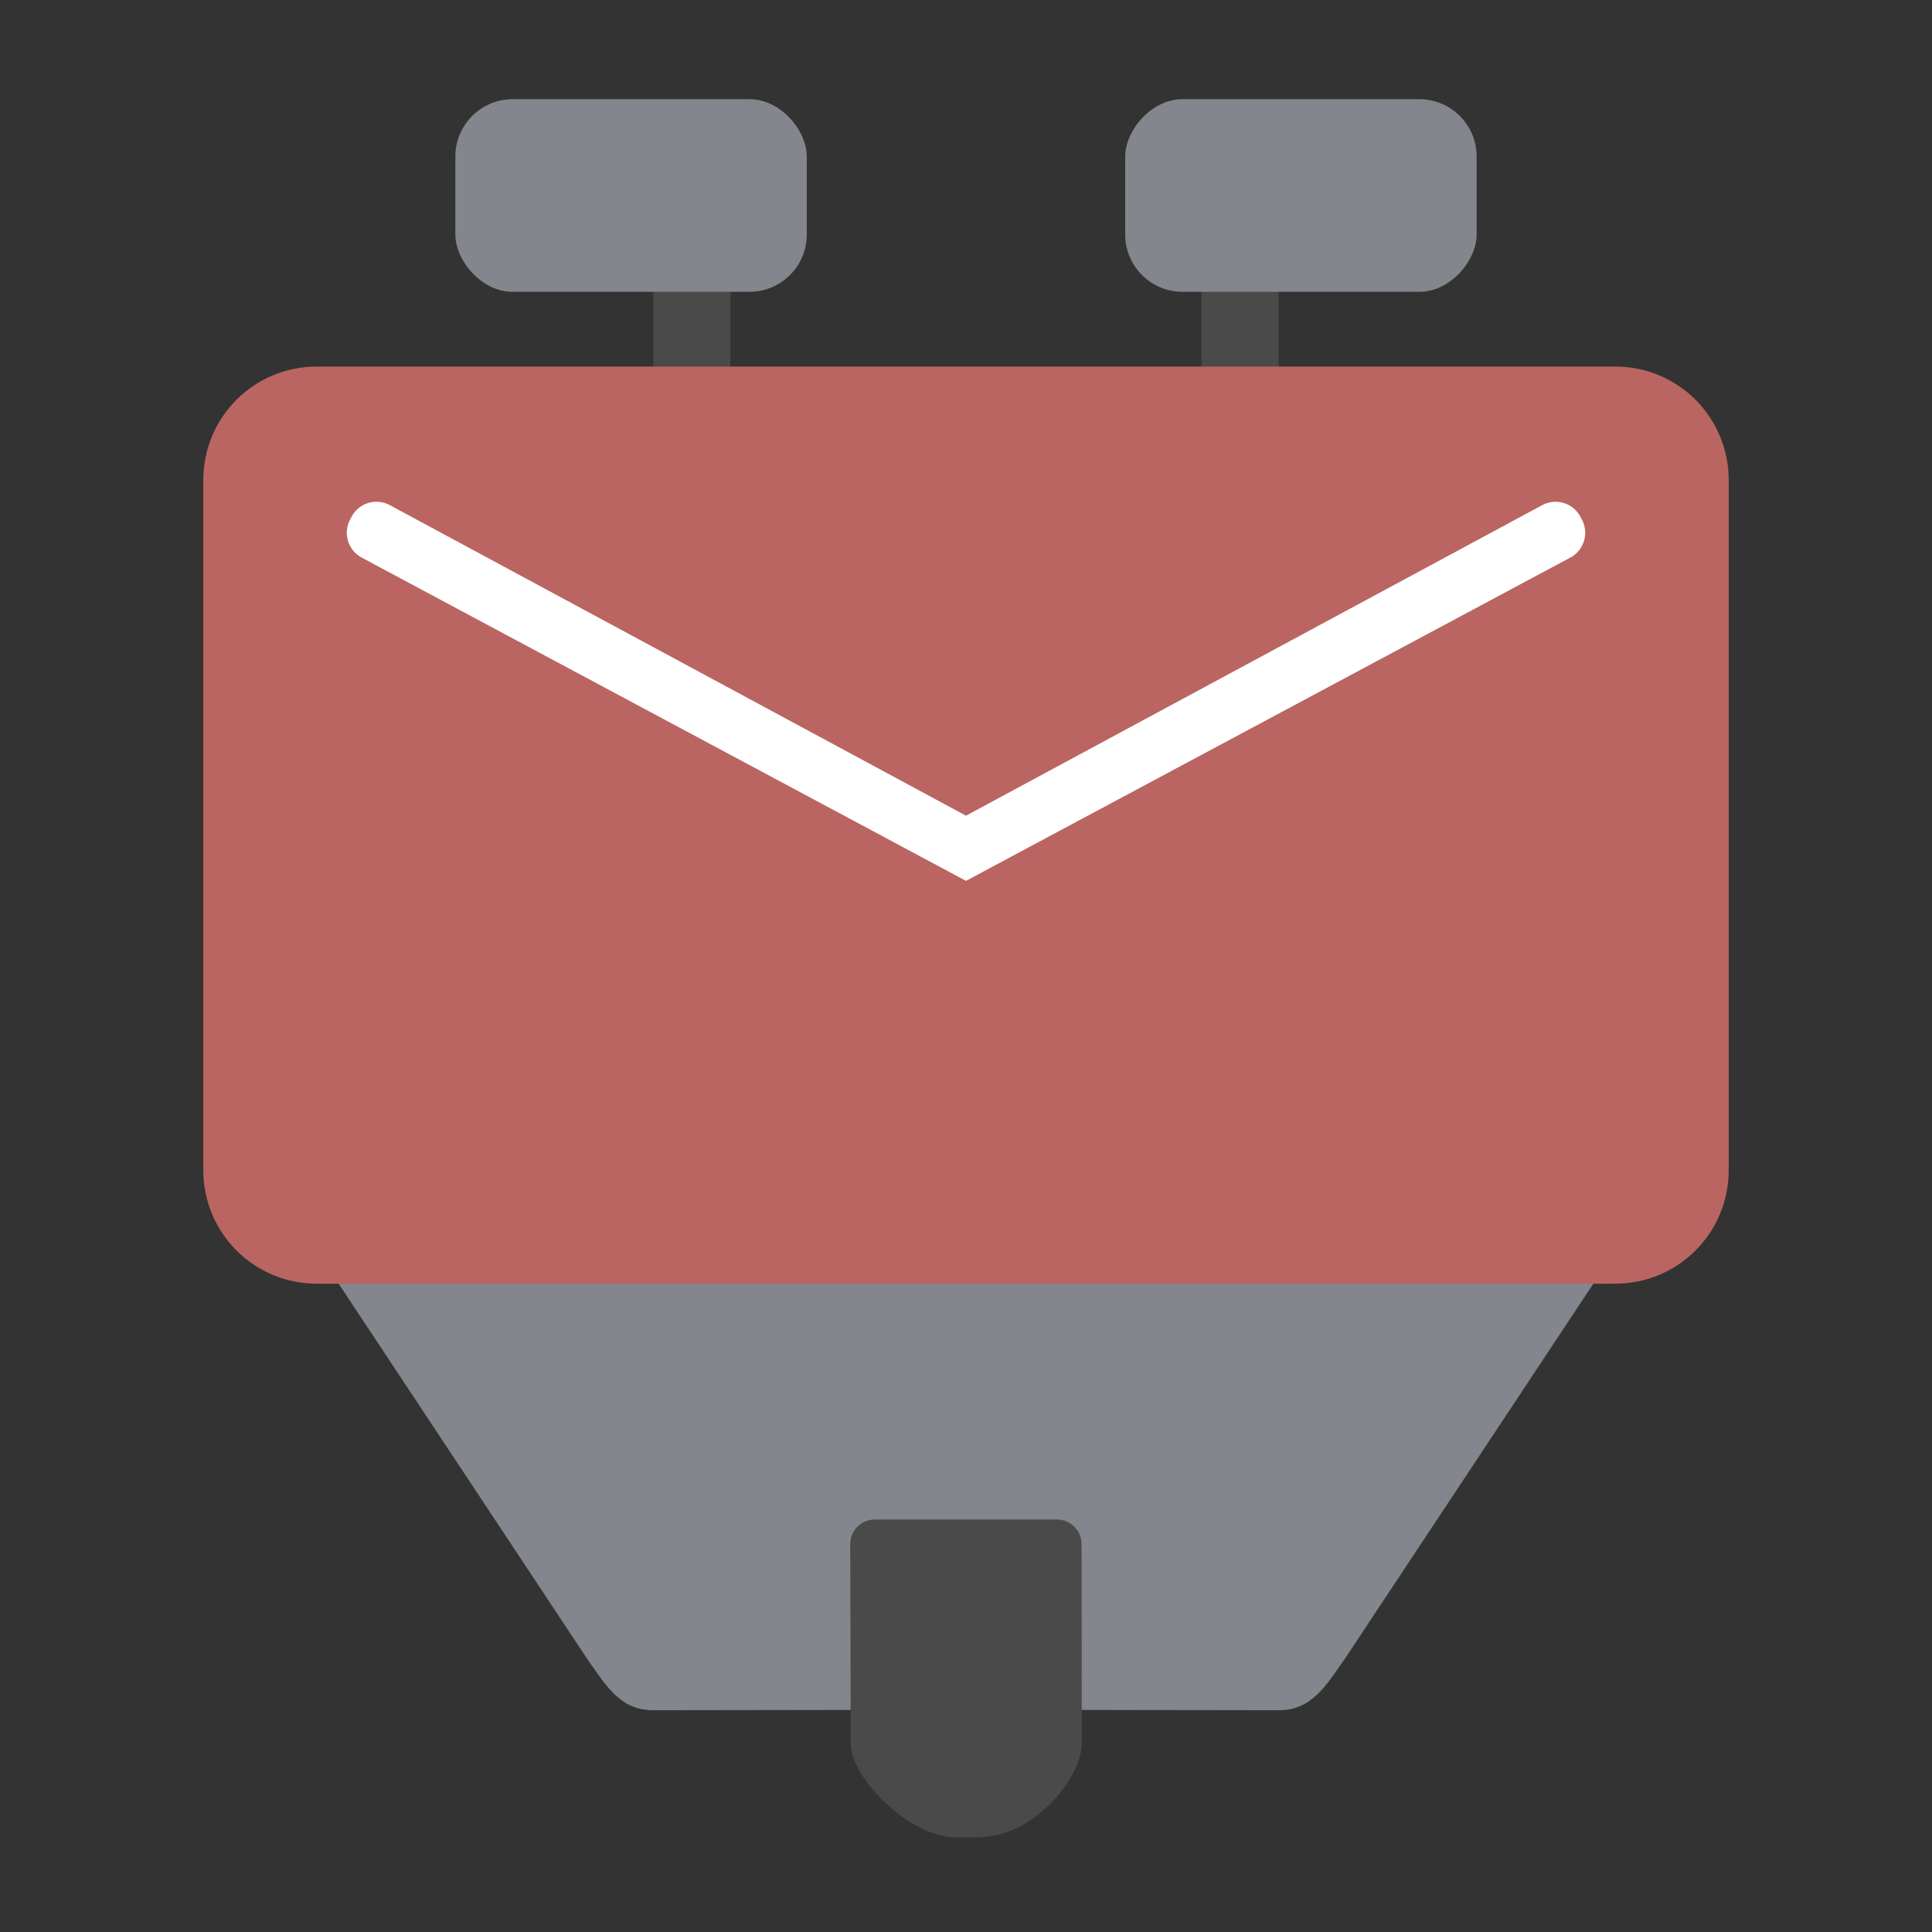 <?xml version="1.0" encoding="UTF-8" standalone="no"?>
<svg
   width="192"
   height="192"
   version="1.1"
   viewBox="0 0 192 192"
   id="svg14"
   sodipodi:docname="k_9_mail.svg"
   inkscape:version="1.1 (c4e8f9ed74, 2021-05-24)"
   inkscape:export-filename="/home/blcq/Projects/android/app/src/main/res/drawable-nodpi/k_9_mail.png"
   inkscape:export-xdpi="96"
   inkscape:export-ydpi="96"
   xmlns:inkscape="http://www.inkscape.org/namespaces/inkscape"
   xmlns:sodipodi="http://sodipodi.sourceforge.net/DTD/sodipodi-0.dtd"
   xmlns="http://www.w3.org/2000/svg"
   xmlns:svg="http://www.w3.org/2000/svg"
   xmlns:rdf="http://www.w3.org/1999/02/22-rdf-syntax-ns#"
   xmlns:cc="http://creativecommons.org/ns#"
   xmlns:dc="http://purl.org/dc/elements/1.1/">
  <rect x="0" y="0" width="192" height="192" fill="#333333" stroke="none"/>
  <defs
     id="defs18" />
  <sodipodi:namedview
     pagecolor="#ffffff"
     bordercolor="#666666"
     borderopacity="1"
     objecttolerance="10"
     gridtolerance="10"
     guidetolerance="10"
     inkscape:pageopacity="0"
     inkscape:pageshadow="2"
     inkscape:window-width="1918"
     inkscape:window-height="1021"
     id="namedview16"
     showgrid="false"
     inkscape:zoom="1.6848959"
     inkscape:cx="2.9675424"
     inkscape:cy="64.098916"
     inkscape:window-x="1920"
     inkscape:window-y="31"
     inkscape:window-maximized="1"
     inkscape:current-layer="svg14"
     inkscape:document-rotation="0"
     inkscape:pagecheckerboard="0" />
  <path
     id="rect1234"
     style="opacity:1;fill:#83868c;fill-opacity:1;stroke-width:4.462;stroke-linecap:round;stroke-linejoin:round;paint-order:stroke markers fill"
     d="m 29.935,121.958 28.405,42.881 c 1.899,2.697 3.302,5.135 6.598,5.121 l 31.062,-0.045 31.06,0.045 c 3.296,0.014 4.699,-2.424 6.598,-5.121 l 28.407,-42.881 H 96 Z" />
  <g
     id="g5644"
     transform="translate(-0.155)">
    <g
       id="g5604">
      <rect
         style="opacity:1;fill:#4a4a4a;fill-opacity:1;stroke-width:4.5;stroke-linecap:round;stroke-linejoin:round;paint-order:stroke markers fill"
         id="rect5500"
         width="7.659"
         height="13.384"
         x="65.085"
         y="26.735" />
      <rect
         style="opacity:1;fill:#83868c;fill-opacity:1;stroke-width:4.5;stroke-linecap:round;stroke-linejoin:round;paint-order:stroke markers fill"
         id="rect5502"
         width="34.926"
         height="19.144"
         x="45.407"
         y="9.857"
         ry="5.7" />
    </g>
    <g
       id="g5604-5"
       transform="matrix(-1,0,0,1,192.309,0)">
      <rect
         style="opacity:1;fill:#4a4a4a;fill-opacity:1;stroke-width:4.5;stroke-linecap:round;stroke-linejoin:round;paint-order:stroke markers fill"
         id="rect5500-9"
         width="7.659"
         height="13.384"
         x="65.085"
         y="26.735" />
      <rect
         style="opacity:1;fill:#83868c;fill-opacity:1;stroke-width:4.5;stroke-linecap:round;stroke-linejoin:round;paint-order:stroke markers fill"
         id="rect5502-8"
         width="34.926"
         height="19.144"
         x="45.407"
         y="9.857"
         ry="5.7" />
    </g>
  </g>
  <path
     id="rect860"
     style="fill:#ba6561;stroke-width:4.5;stroke-linecap:round;stroke-linejoin:round;paint-order:stroke markers fill;fill-opacity:1"
     d="M 31.492,36.427 H 160.508 c 6.254,0 11.289,5.035 11.289,11.289 v 68.568 c 0,6.254 -5.035,11.289 -11.289,11.289 H 31.492 c -6.254,0 -11.289,-5.035 -11.289,-11.289 V 47.716 c 0,-6.254 5.035,-11.289 11.289,-11.289 z" />
  <path
     id="rect4555"
     style="opacity:1;fill:#4a4a4a;fill-opacity:1;stroke-width:4.5;stroke-linecap:round;stroke-linejoin:round;paint-order:stroke markers fill"
     d="m 86.952,151.006 c -1.361,0 -2.461,1.096 -2.457,2.457 l 0.053,19.857 c 0,3.234 5.581,9.12 10.273,9.262 h 2.398 c 5.706,0 10.301,-6.111 10.286,-9.262 l -0.015,-19.857 c -10e-4,-1.361 -1.096,-2.457 -2.457,-2.457 z"
     sodipodi:nodetypes="ssccscsss" />
  <path
     id="rect5668"
     style="fill:#ffffff;fill-opacity:1;stroke-width:4.5;stroke-linecap:round;stroke-linejoin:round;paint-order:stroke markers fill"
     d="m 37.668,49.875 c -1.087,-0.101 -2.174,0.443 -2.723,1.469 l -0.148,0.279 c -0.732,1.368 -0.221,3.057 1.146,3.789 l 60.057,32.127 60.055,-32.127 c 1.368,-0.732 1.88,-2.421 1.148,-3.789 l -0.148,-0.279 c -0.732,-1.368 -2.423,-1.878 -3.791,-1.146 L 96,81.062 38.735,50.197 C 38.393,50.014 38.03,49.909 37.668,49.875 Z" />
</svg>
